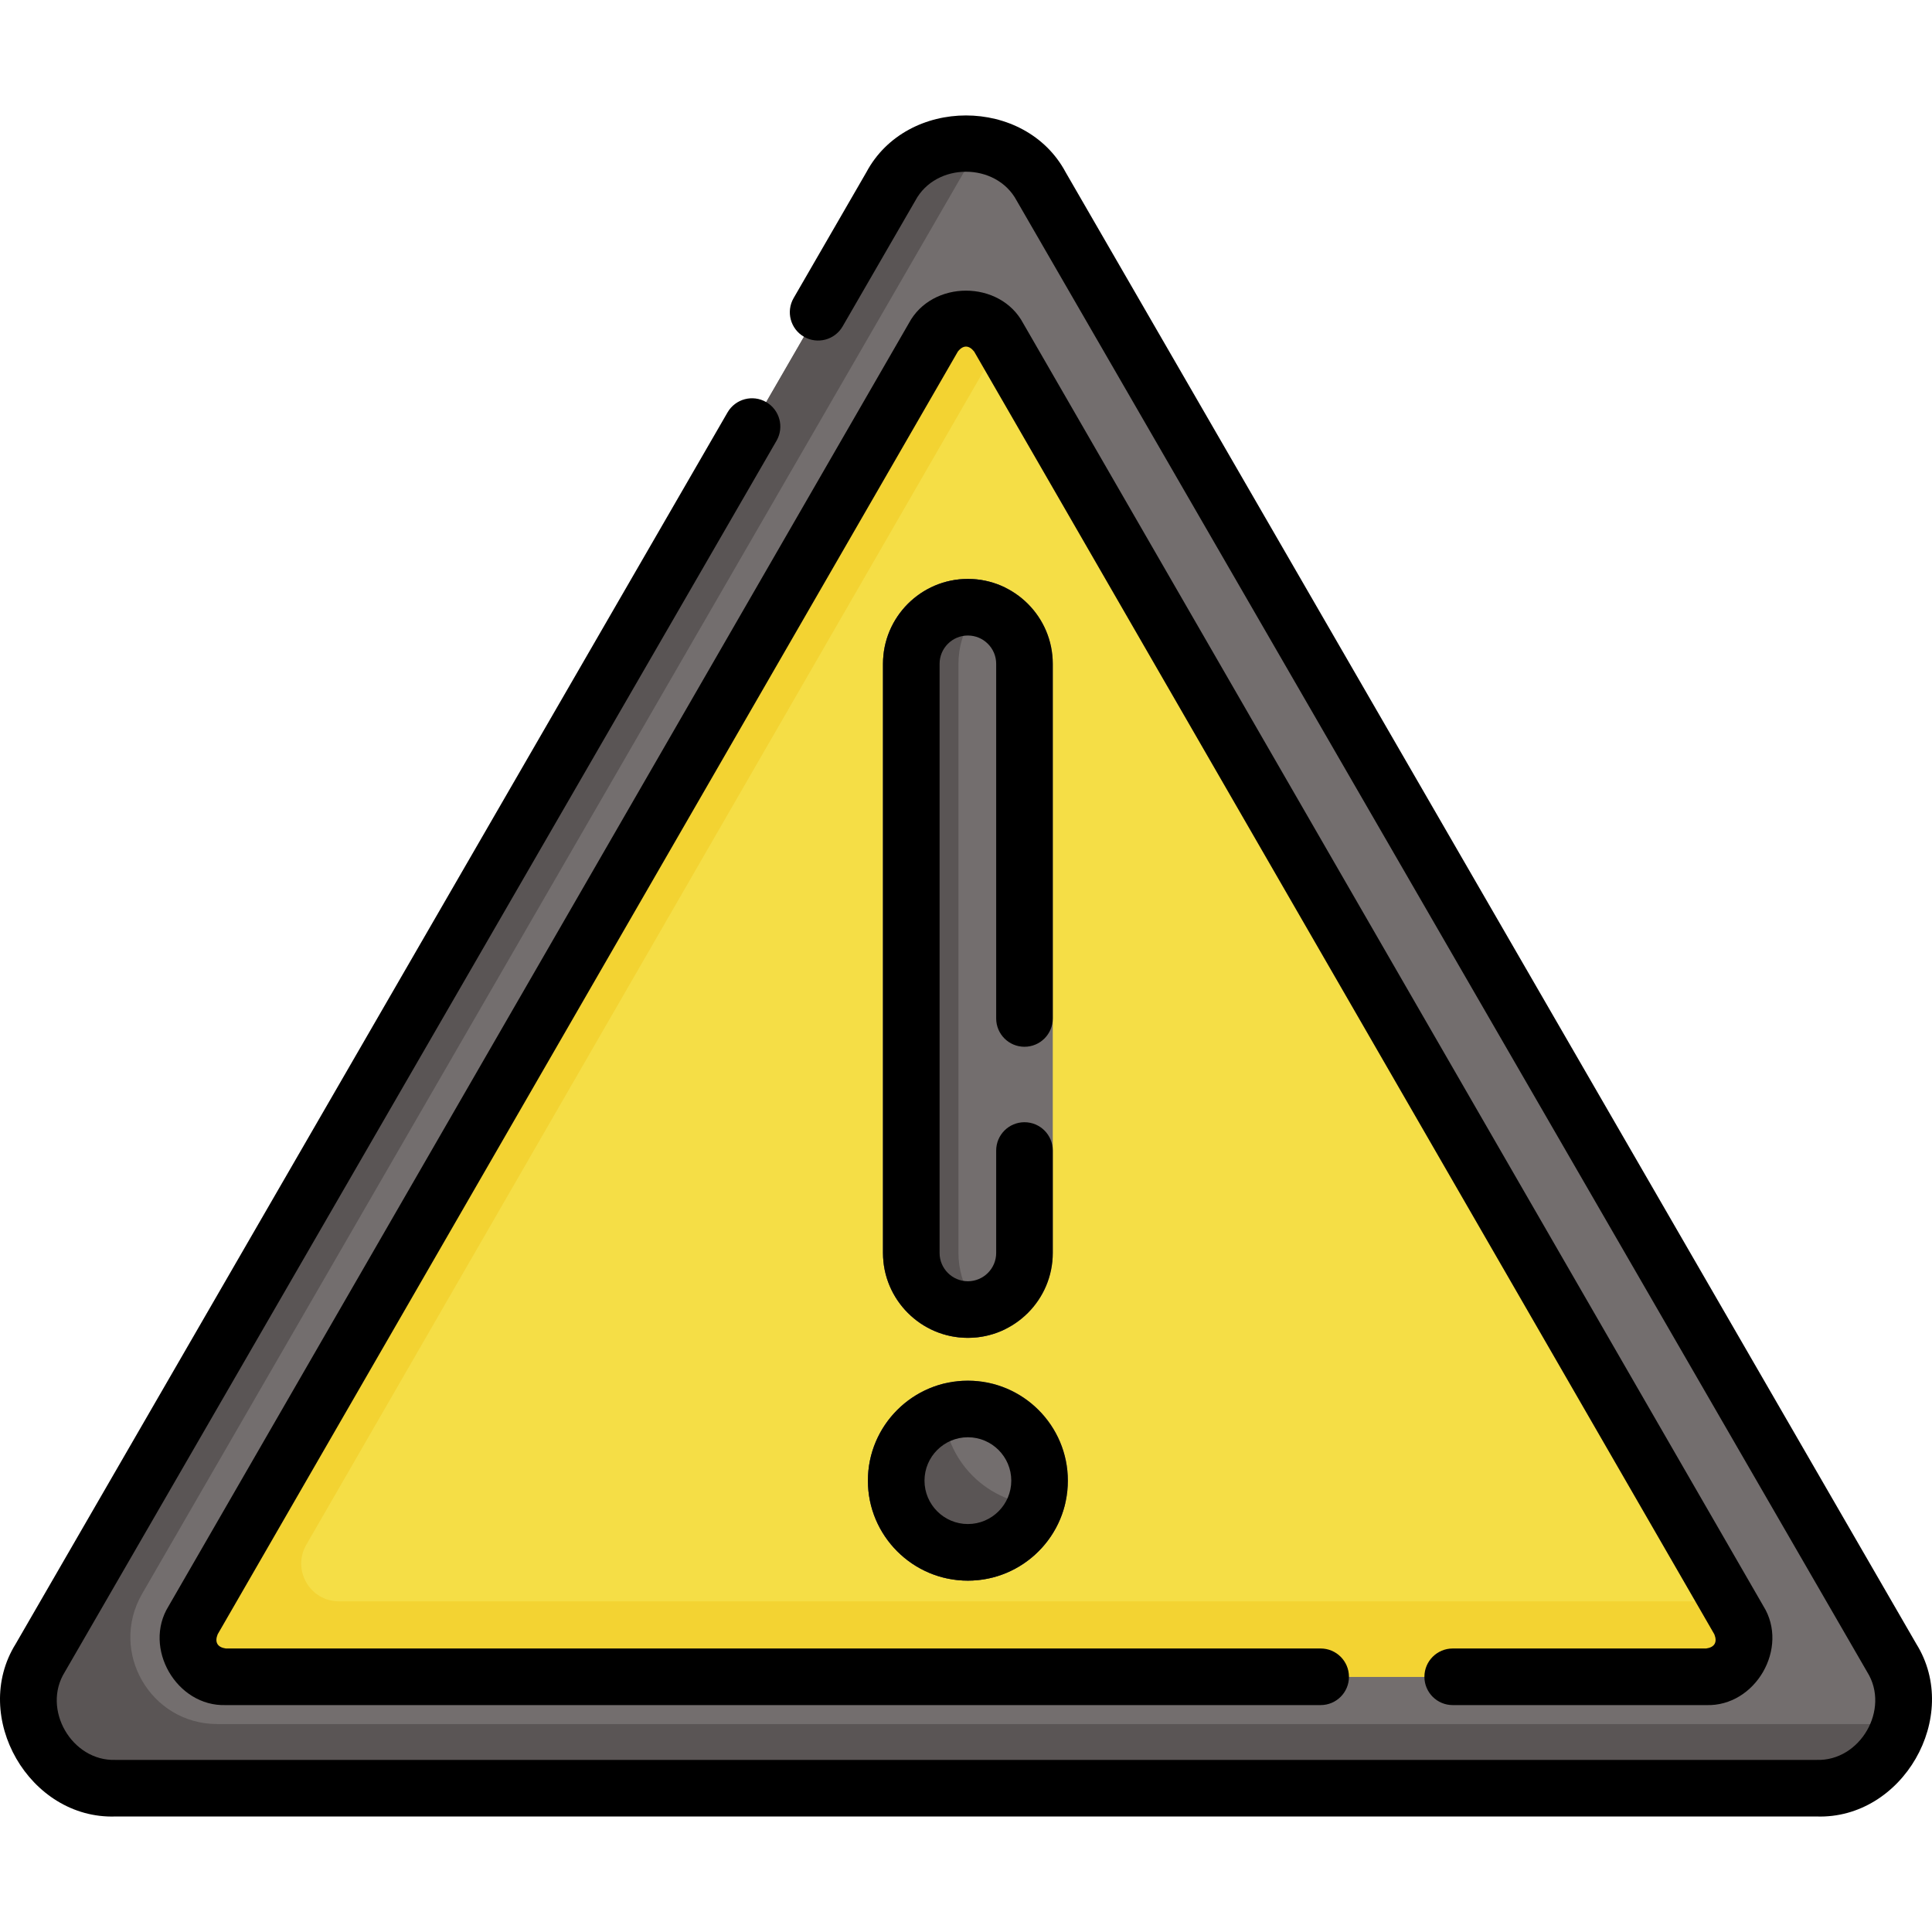 <svg id="Capa_1" enable-background="new 0 0 512.07 512.07" height="512" viewBox="0 0 512.07 512.07" width="512" xmlns="http://www.w3.org/2000/svg"><g><g><path d="m236.111 49.424-225.438 390c-8.869 15.343 2.203 34.532 19.925 34.532h450.875c17.722 0 28.794-19.189 19.925-34.532l-225.438-390c-8.861-15.329-30.989-15.329-39.849 0z" fill="#736e6e"/><path d="m503.685 456.952c-2.58 9.43-11.08 17-22.21 17h-450.88c-17.72 0-28.79-19.18-19.92-34.53l225.44-390c5.14-8.9 14.76-12.63 23.65-11.2l-222.09 384.2c-8.87 15.35 2.2 34.53 19.92 34.53z" fill="#5a5555"/><path d="m51.19 429.43 196.184-339.991c3.848-6.669 13.474-6.669 17.323 0l196.184 339.991c3.847 6.667-.965 14.998-8.661 14.998h-392.369c-7.697 0-12.508-8.331-8.661-14.998z" fill="#f5de46"/><path d="m452.215 444.432h-392.36c-7.7 0-12.51-8.33-8.67-15l196.19-339.99c3.85-6.67 13.47-6.67 17.32 0l.57.99-184.08 319c-3.84 6.67.97 15 8.67 15h368.14l2.89 5c3.84 6.67-.97 15-8.67 15z" fill="#f3d332"/><g><path d="m256.535 354.59c-12.407 0-22.5-10.094-22.5-22.5v-156.148c0-12.406 10.093-22.5 22.5-22.5s22.5 10.094 22.5 22.5v156.148c0 12.406-10.093 22.5-22.5 22.5z" fill="#736e6e"/></g><g><path d="m254.035 332.091v-156.15c0-8.82 5.1-16.47 12.5-20.15-3.02-1.51-6.41-2.35-10-2.35-12.41 0-22.5 10.09-22.5 22.5v156.15c0 12.4 10.09 22.5 22.5 22.5 3.59 0 6.98-.85 10-2.36-7.4-3.679-12.5-11.329-12.5-20.14z" fill="#5a5555"/></g><g><path d="m256.535 418.942c-14.612 0-26.5-11.888-26.5-26.5s11.888-26.5 26.5-26.5 26.5 11.888 26.5 26.5-11.887 26.5-26.5 26.5z" fill="#736e6e"/></g><g><path d="m276.535 398.942c-14.61 0-26.5-11.89-26.5-26.5 0-2.01.22-3.96.66-5.84-11.81 2.66-20.66 13.24-20.66 25.84 0 14.61 11.89 26.5 26.5 26.5 12.6 0 23.18-8.85 25.84-20.66-1.88.44-3.83.66-5.84.66z" fill="#5a5555"/></g></g><g><path d="m507.891 435.671-225.438-390.001c-10.723-20.096-42.115-20.094-52.836.001l-19.27 33.337c-2.073 3.586-.846 8.173 2.74 10.246 3.585 2.073 8.173.846 10.247-2.74l19.27-33.336c5.451-10.218 21.412-10.216 26.863-.001l225.438 390.001c6.14 9.832-1.848 23.672-13.432 23.277h-450.875c-11.586.395-19.571-13.447-13.432-23.278l188.651-326.361c2.073-3.586.846-8.173-2.74-10.246-3.586-2.074-8.174-.847-10.247 2.74l-188.65 326.36c-12.076 19.339 3.634 46.562 26.418 45.785h450.875c22.786.777 38.493-26.448 26.418-45.784z"/><path d="m452.22 436.928h-67.185c-4.142 0-7.5 3.357-7.5 7.5s3.358 7.5 7.5 7.5h67.185c13.062.445 22.07-15.156 15.157-26.246l-196.184-339.992c-6.146-11.54-24.17-11.539-30.315.001l-196.184 339.99c-6.914 11.092 2.096 26.691 15.157 26.247h290.185c4.142 0 7.5-3.357 7.5-7.5s-3.358-7.5-7.5-7.5h-290.185c-2.221-.315-3.003-1.669-2.165-3.75l196.184-339.99c1.382-1.767 2.948-1.767 4.331-.001l196.184 339.991c.837 2.081.057 3.435-2.165 3.75z"/><path d="m271.535 277.442c4.142 0 7.5-3.357 7.5-7.5v-94c0-12.406-10.093-22.5-22.5-22.5s-22.5 10.094-22.5 22.5v156.148c0 12.406 10.093 22.5 22.5 22.5s22.5-10.094 22.5-22.5v-27.148c0-4.143-3.358-7.5-7.5-7.5s-7.5 3.357-7.5 7.5v27.148c0 4.136-3.364 7.5-7.5 7.5s-7.5-3.364-7.5-7.5v-156.148c0-4.136 3.364-7.5 7.5-7.5s7.5 3.364 7.5 7.5v94c0 4.142 3.358 7.5 7.5 7.5z"/><path d="m256.535 418.942c14.612 0 26.5-11.888 26.5-26.5s-11.888-26.5-26.5-26.5-26.5 11.888-26.5 26.5 11.888 26.5 26.5 26.5zm0-38c6.341 0 11.5 5.159 11.5 11.5s-5.159 11.5-11.5 11.5-11.5-5.159-11.5-11.5 5.159-11.5 11.5-11.5z"/></g></g></svg>